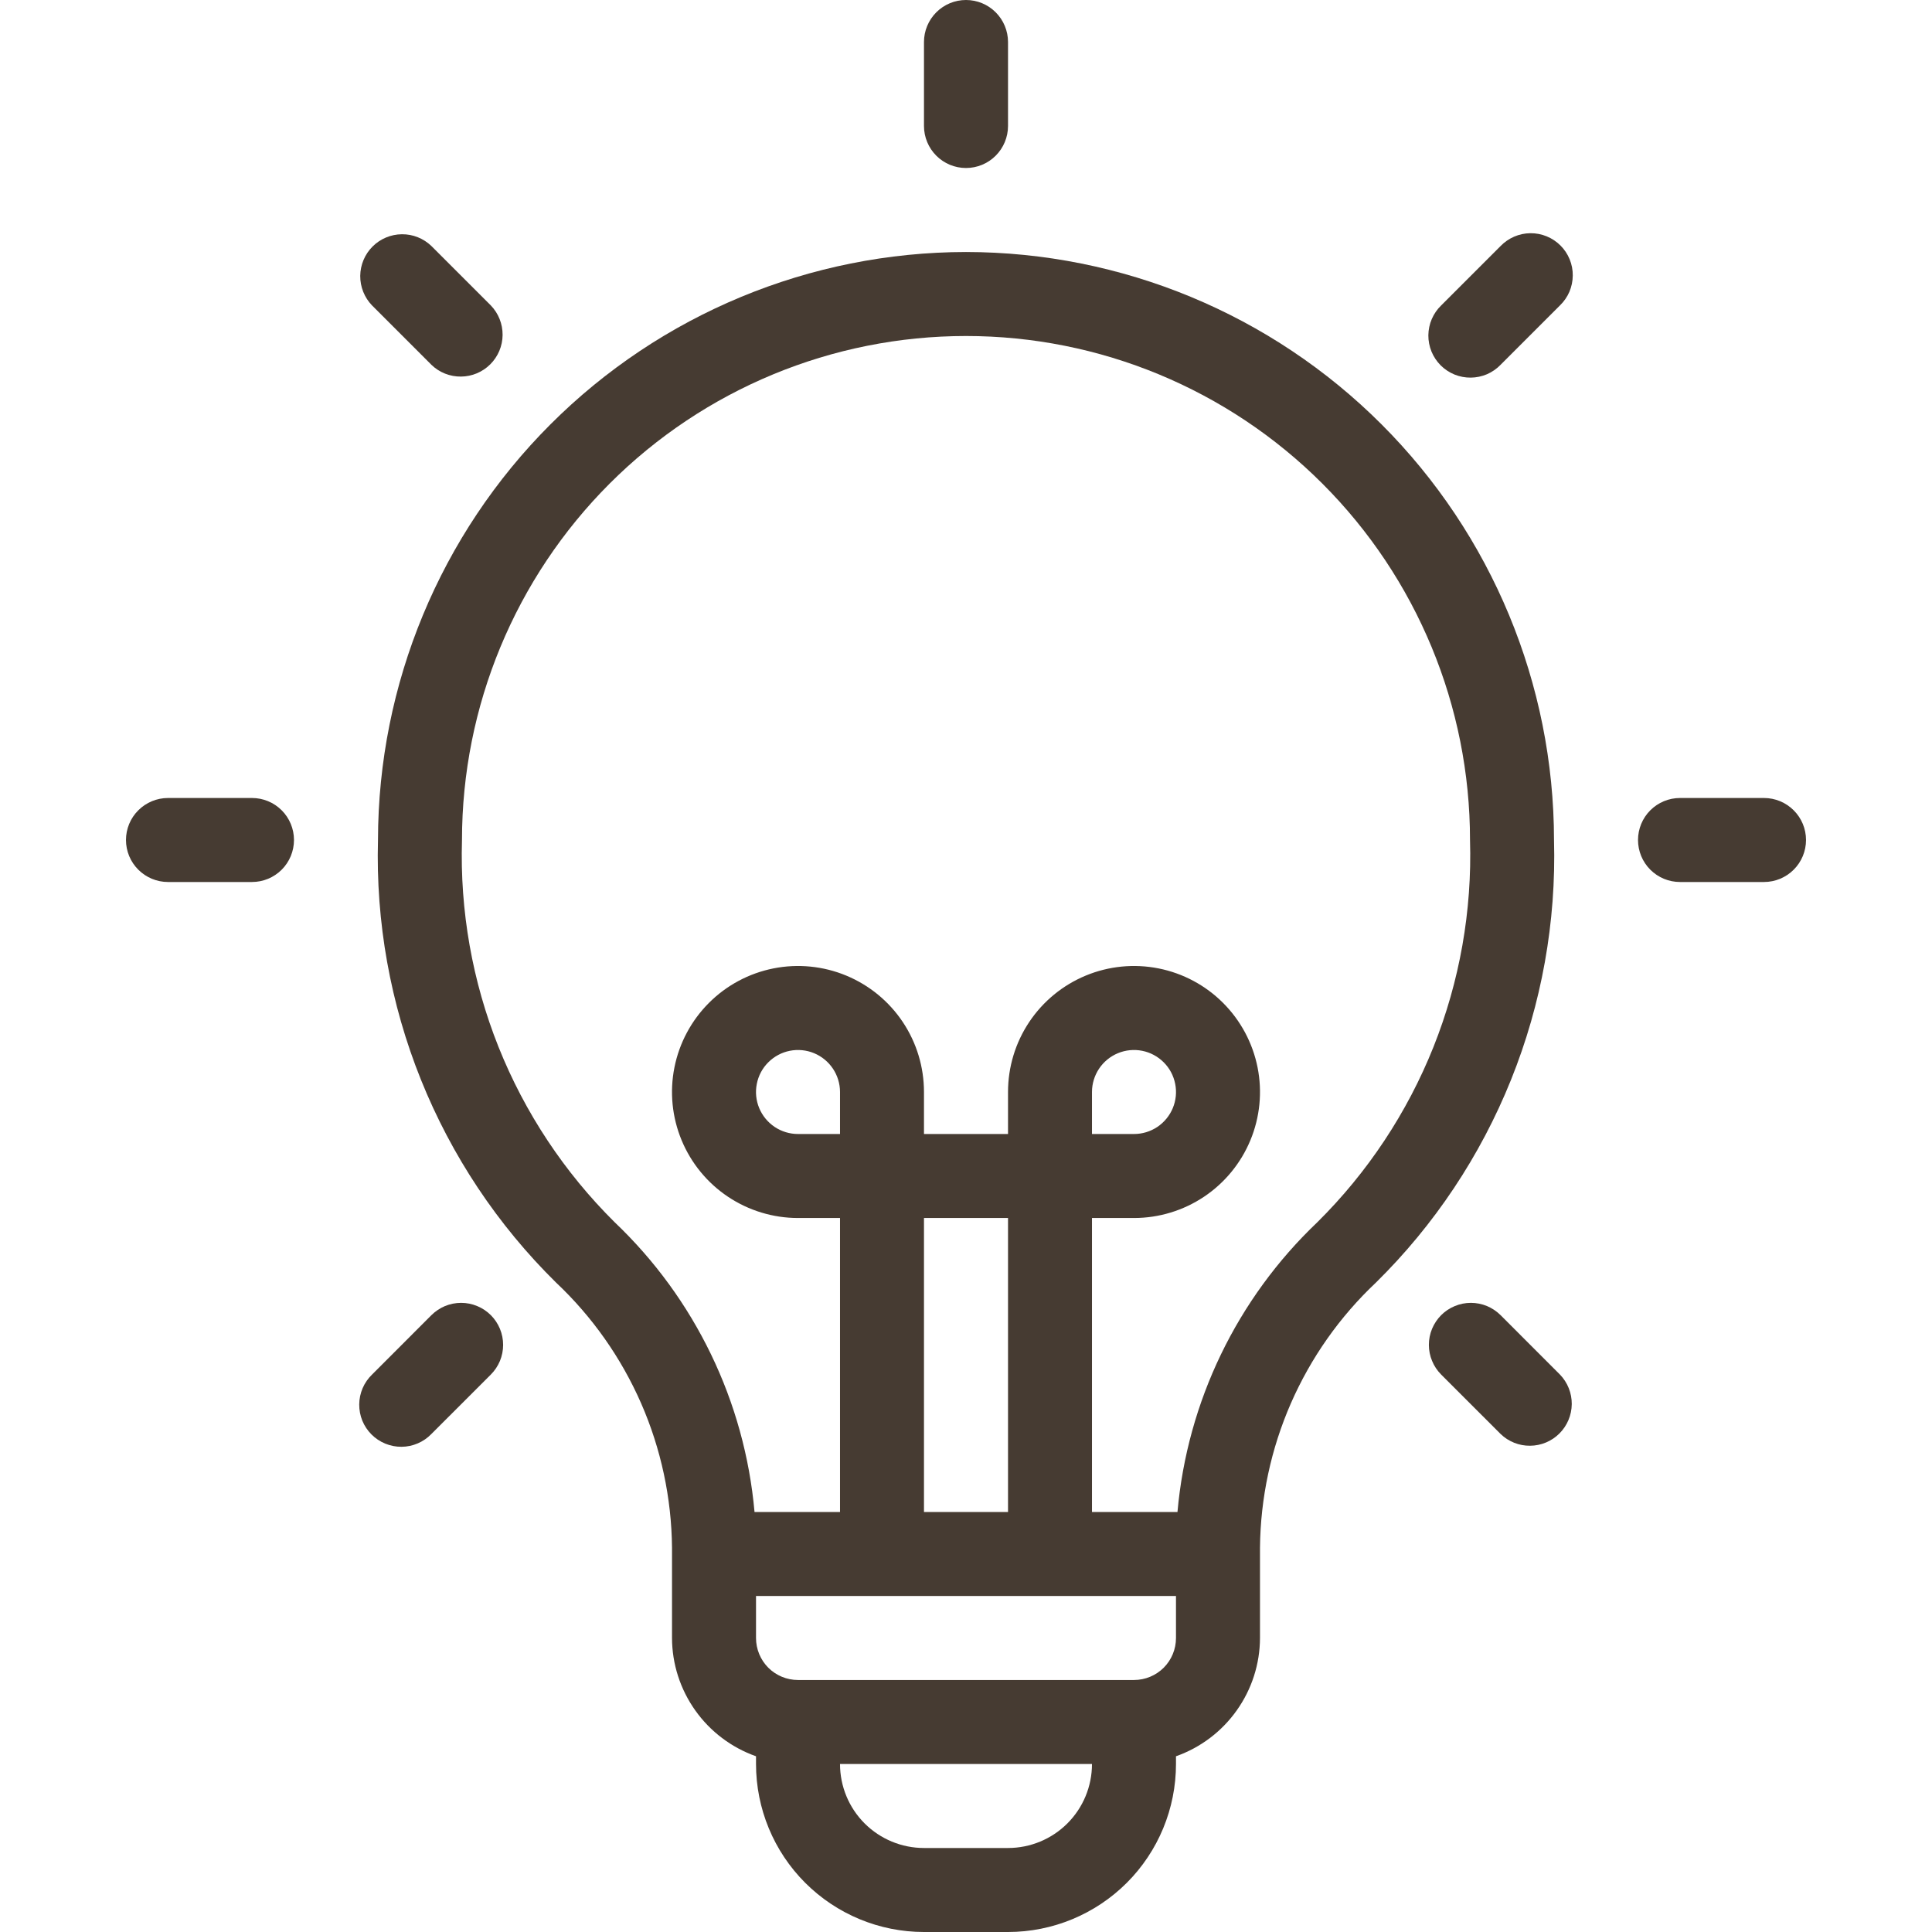 <svg width="48" height="48" viewBox="0 0 48 48" fill="none" xmlns="http://www.w3.org/2000/svg">
<path d="M24 4.174C24.277 4.174 24.542 4.064 24.738 3.868C24.933 3.673 25.044 3.407 25.044 3.13V1.043C25.044 0.767 24.933 0.501 24.738 0.306C24.542 0.11 24.277 0 24 0C23.723 0 23.458 0.11 23.262 0.306C23.067 0.501 22.956 0.767 22.956 1.043V3.13C22.956 3.407 23.067 3.673 23.262 3.868C23.458 4.064 23.723 4.174 24 4.174Z" fill="#463B32"/>
<path d="M43.826 19.826H41.739C41.462 19.826 41.197 19.936 41.001 20.132C40.806 20.327 40.696 20.593 40.696 20.869C40.696 21.146 40.806 21.412 41.001 21.607C41.197 21.803 41.462 21.913 41.739 21.913H43.826C44.103 21.913 44.368 21.803 44.564 21.607C44.76 21.412 44.87 21.146 44.87 20.869C44.87 20.593 44.76 20.327 44.564 20.132C44.368 19.936 44.103 19.826 43.826 19.826Z" fill="#463B32"/>
<path d="M6.261 19.826H4.174C3.897 19.826 3.632 19.936 3.436 20.132C3.24 20.327 3.13 20.593 3.13 20.869C3.13 21.146 3.24 21.412 3.436 21.607C3.632 21.803 3.897 21.913 4.174 21.913H6.261C6.538 21.913 6.803 21.803 6.999 21.607C7.194 21.412 7.304 21.146 7.304 20.869C7.304 20.593 7.194 20.327 6.999 20.132C6.803 19.936 6.538 19.826 6.261 19.826Z" fill="#463B32"/>
<path d="M10.719 9.064C10.915 9.254 11.179 9.359 11.453 9.356C11.726 9.354 11.988 9.244 12.181 9.051C12.375 8.857 12.485 8.596 12.487 8.322C12.489 8.048 12.384 7.785 12.194 7.588L10.719 6.113C10.522 5.923 10.258 5.817 9.985 5.82C9.711 5.822 9.449 5.932 9.256 6.125C9.062 6.319 8.953 6.581 8.95 6.854C8.948 7.128 9.053 7.391 9.243 7.588L10.719 9.064Z" fill="#463B32"/>
<path d="M37.281 32.674C37.184 32.578 37.069 32.501 36.943 32.448C36.816 32.396 36.68 32.369 36.543 32.369C36.406 32.369 36.271 32.396 36.144 32.449C36.017 32.501 35.902 32.578 35.805 32.675C35.709 32.772 35.632 32.887 35.579 33.014C35.527 33.14 35.5 33.276 35.5 33.413C35.5 33.55 35.527 33.686 35.58 33.812C35.632 33.939 35.709 34.054 35.806 34.151L37.281 35.626C37.478 35.817 37.742 35.922 38.015 35.919C38.289 35.917 38.551 35.807 38.744 35.614C38.938 35.42 39.047 35.158 39.05 34.885C39.052 34.611 38.947 34.348 38.757 34.151L37.281 32.674Z" fill="#463B32"/>
<path d="M37.281 6.113L35.806 7.588C35.706 7.684 35.627 7.8 35.572 7.927C35.517 8.054 35.489 8.191 35.487 8.33C35.486 8.468 35.513 8.606 35.565 8.734C35.618 8.862 35.695 8.979 35.793 9.077C35.891 9.175 36.008 9.252 36.136 9.305C36.264 9.357 36.401 9.383 36.54 9.382C36.678 9.381 36.815 9.352 36.943 9.298C37.07 9.243 37.185 9.163 37.281 9.064L38.757 7.588C38.856 7.492 38.936 7.377 38.991 7.25C39.045 7.122 39.074 6.985 39.075 6.847C39.077 6.708 39.05 6.571 38.998 6.443C38.945 6.314 38.868 6.198 38.77 6.1C38.672 6.002 38.555 5.924 38.427 5.872C38.299 5.819 38.161 5.793 38.023 5.794C37.884 5.795 37.747 5.824 37.62 5.879C37.493 5.934 37.378 6.013 37.281 6.113Z" fill="#463B32"/>
<path d="M10.719 32.674L9.243 34.151C9.144 34.247 9.064 34.362 9.009 34.49C8.955 34.617 8.926 34.754 8.925 34.892C8.924 35.031 8.95 35.169 9.002 35.297C9.055 35.425 9.132 35.541 9.23 35.639C9.328 35.737 9.445 35.815 9.573 35.867C9.701 35.92 9.839 35.946 9.977 35.945C10.116 35.944 10.253 35.915 10.38 35.86C10.507 35.806 10.622 35.726 10.719 35.626L12.194 34.151C12.291 34.054 12.368 33.939 12.421 33.812C12.473 33.686 12.5 33.55 12.5 33.413C12.5 33.276 12.473 33.14 12.421 33.014C12.368 32.887 12.292 32.772 12.195 32.675C12.098 32.578 11.983 32.501 11.856 32.449C11.729 32.396 11.594 32.369 11.457 32.369C11.32 32.369 11.184 32.396 11.057 32.448C10.931 32.501 10.816 32.578 10.719 32.674Z" fill="#463B32"/>
<path d="M24 6.261C20.127 6.265 16.413 7.805 13.675 10.544C10.936 13.283 9.396 16.996 9.391 20.87C9.335 22.908 9.698 24.936 10.459 26.827C11.22 28.719 12.362 30.434 13.815 31.865C14.714 32.712 15.432 33.732 15.928 34.864C16.423 35.996 16.684 37.217 16.696 38.452V40.696C16.698 41.341 16.9 41.969 17.274 42.495C17.647 43.021 18.174 43.419 18.783 43.634V43.826C18.783 44.933 19.222 45.995 20.005 46.778C20.788 47.56 21.849 48 22.956 48H25.044C26.151 48 27.212 47.56 27.995 46.778C28.778 45.995 29.217 44.933 29.217 43.826V43.634C29.826 43.419 30.353 43.021 30.726 42.495C31.1 41.969 31.302 41.341 31.304 40.696V38.452C31.316 37.217 31.577 35.996 32.072 34.864C32.568 33.732 33.286 32.712 34.185 31.865C35.638 30.434 36.78 28.719 37.541 26.827C38.302 24.936 38.665 22.908 38.609 20.87C38.605 16.996 37.064 13.283 34.325 10.544C31.587 7.805 27.873 6.265 24 6.261ZM25.044 45.913H22.956C22.403 45.913 21.872 45.693 21.481 45.302C21.089 44.91 20.87 44.38 20.87 43.826H27.13C27.13 44.38 26.911 44.91 26.519 45.302C26.128 45.693 25.597 45.913 25.044 45.913ZM28.174 41.739H19.826C19.549 41.739 19.284 41.629 19.088 41.434C18.893 41.238 18.783 40.972 18.783 40.696V39.652H29.217V40.696C29.217 40.972 29.108 41.238 28.912 41.434C28.716 41.629 28.451 41.739 28.174 41.739ZM20.87 28.174H19.826C19.62 28.174 19.418 28.113 19.246 27.998C19.075 27.883 18.941 27.72 18.862 27.53C18.783 27.339 18.762 27.129 18.803 26.927C18.843 26.724 18.942 26.538 19.088 26.393C19.234 26.247 19.42 26.147 19.622 26.107C19.825 26.067 20.035 26.087 20.225 26.166C20.416 26.245 20.579 26.379 20.694 26.551C20.808 26.722 20.87 26.924 20.87 27.13V28.174ZM22.956 30.261H25.044V37.565H22.956V30.261ZM32.73 30.365C30.734 32.263 29.498 34.822 29.254 37.565H27.13V30.261H28.174C28.793 30.261 29.398 30.077 29.913 29.733C30.428 29.389 30.829 28.9 31.066 28.328C31.303 27.756 31.365 27.127 31.244 26.52C31.123 25.913 30.825 25.355 30.387 24.917C29.95 24.479 29.392 24.181 28.785 24.06C28.177 23.939 27.548 24.001 26.976 24.238C26.404 24.475 25.915 24.876 25.571 25.391C25.227 25.906 25.044 26.511 25.044 27.13V28.174H22.956V27.13C22.956 26.511 22.773 25.906 22.429 25.391C22.085 24.876 21.596 24.475 21.024 24.238C20.452 24.001 19.823 23.939 19.215 24.06C18.608 24.181 18.05 24.479 17.613 24.917C17.175 25.355 16.877 25.913 16.756 26.52C16.635 27.127 16.697 27.756 16.934 28.328C17.171 28.9 17.572 29.389 18.087 29.733C18.602 30.077 19.207 30.261 19.826 30.261H20.87V37.565H18.746C18.502 34.822 17.266 32.263 15.27 30.365C14.021 29.127 13.039 27.645 12.386 26.012C11.734 24.378 11.425 22.628 11.478 20.87C11.478 17.549 12.798 14.364 15.146 12.015C17.494 9.667 20.679 8.348 24 8.348C27.321 8.348 30.506 9.667 32.854 12.015C35.203 14.364 36.522 17.549 36.522 20.87C36.575 22.628 36.266 24.378 35.614 26.012C34.961 27.645 33.98 29.127 32.73 30.365ZM27.13 28.174V27.13C27.13 26.924 27.192 26.722 27.306 26.551C27.421 26.379 27.584 26.245 27.775 26.166C27.965 26.087 28.175 26.067 28.378 26.107C28.58 26.147 28.766 26.247 28.912 26.393C29.058 26.538 29.157 26.724 29.197 26.927C29.238 27.129 29.217 27.339 29.138 27.53C29.059 27.72 28.925 27.883 28.754 27.998C28.582 28.113 28.38 28.174 28.174 28.174H27.13Z" fill="#463B32"/>
</svg>
